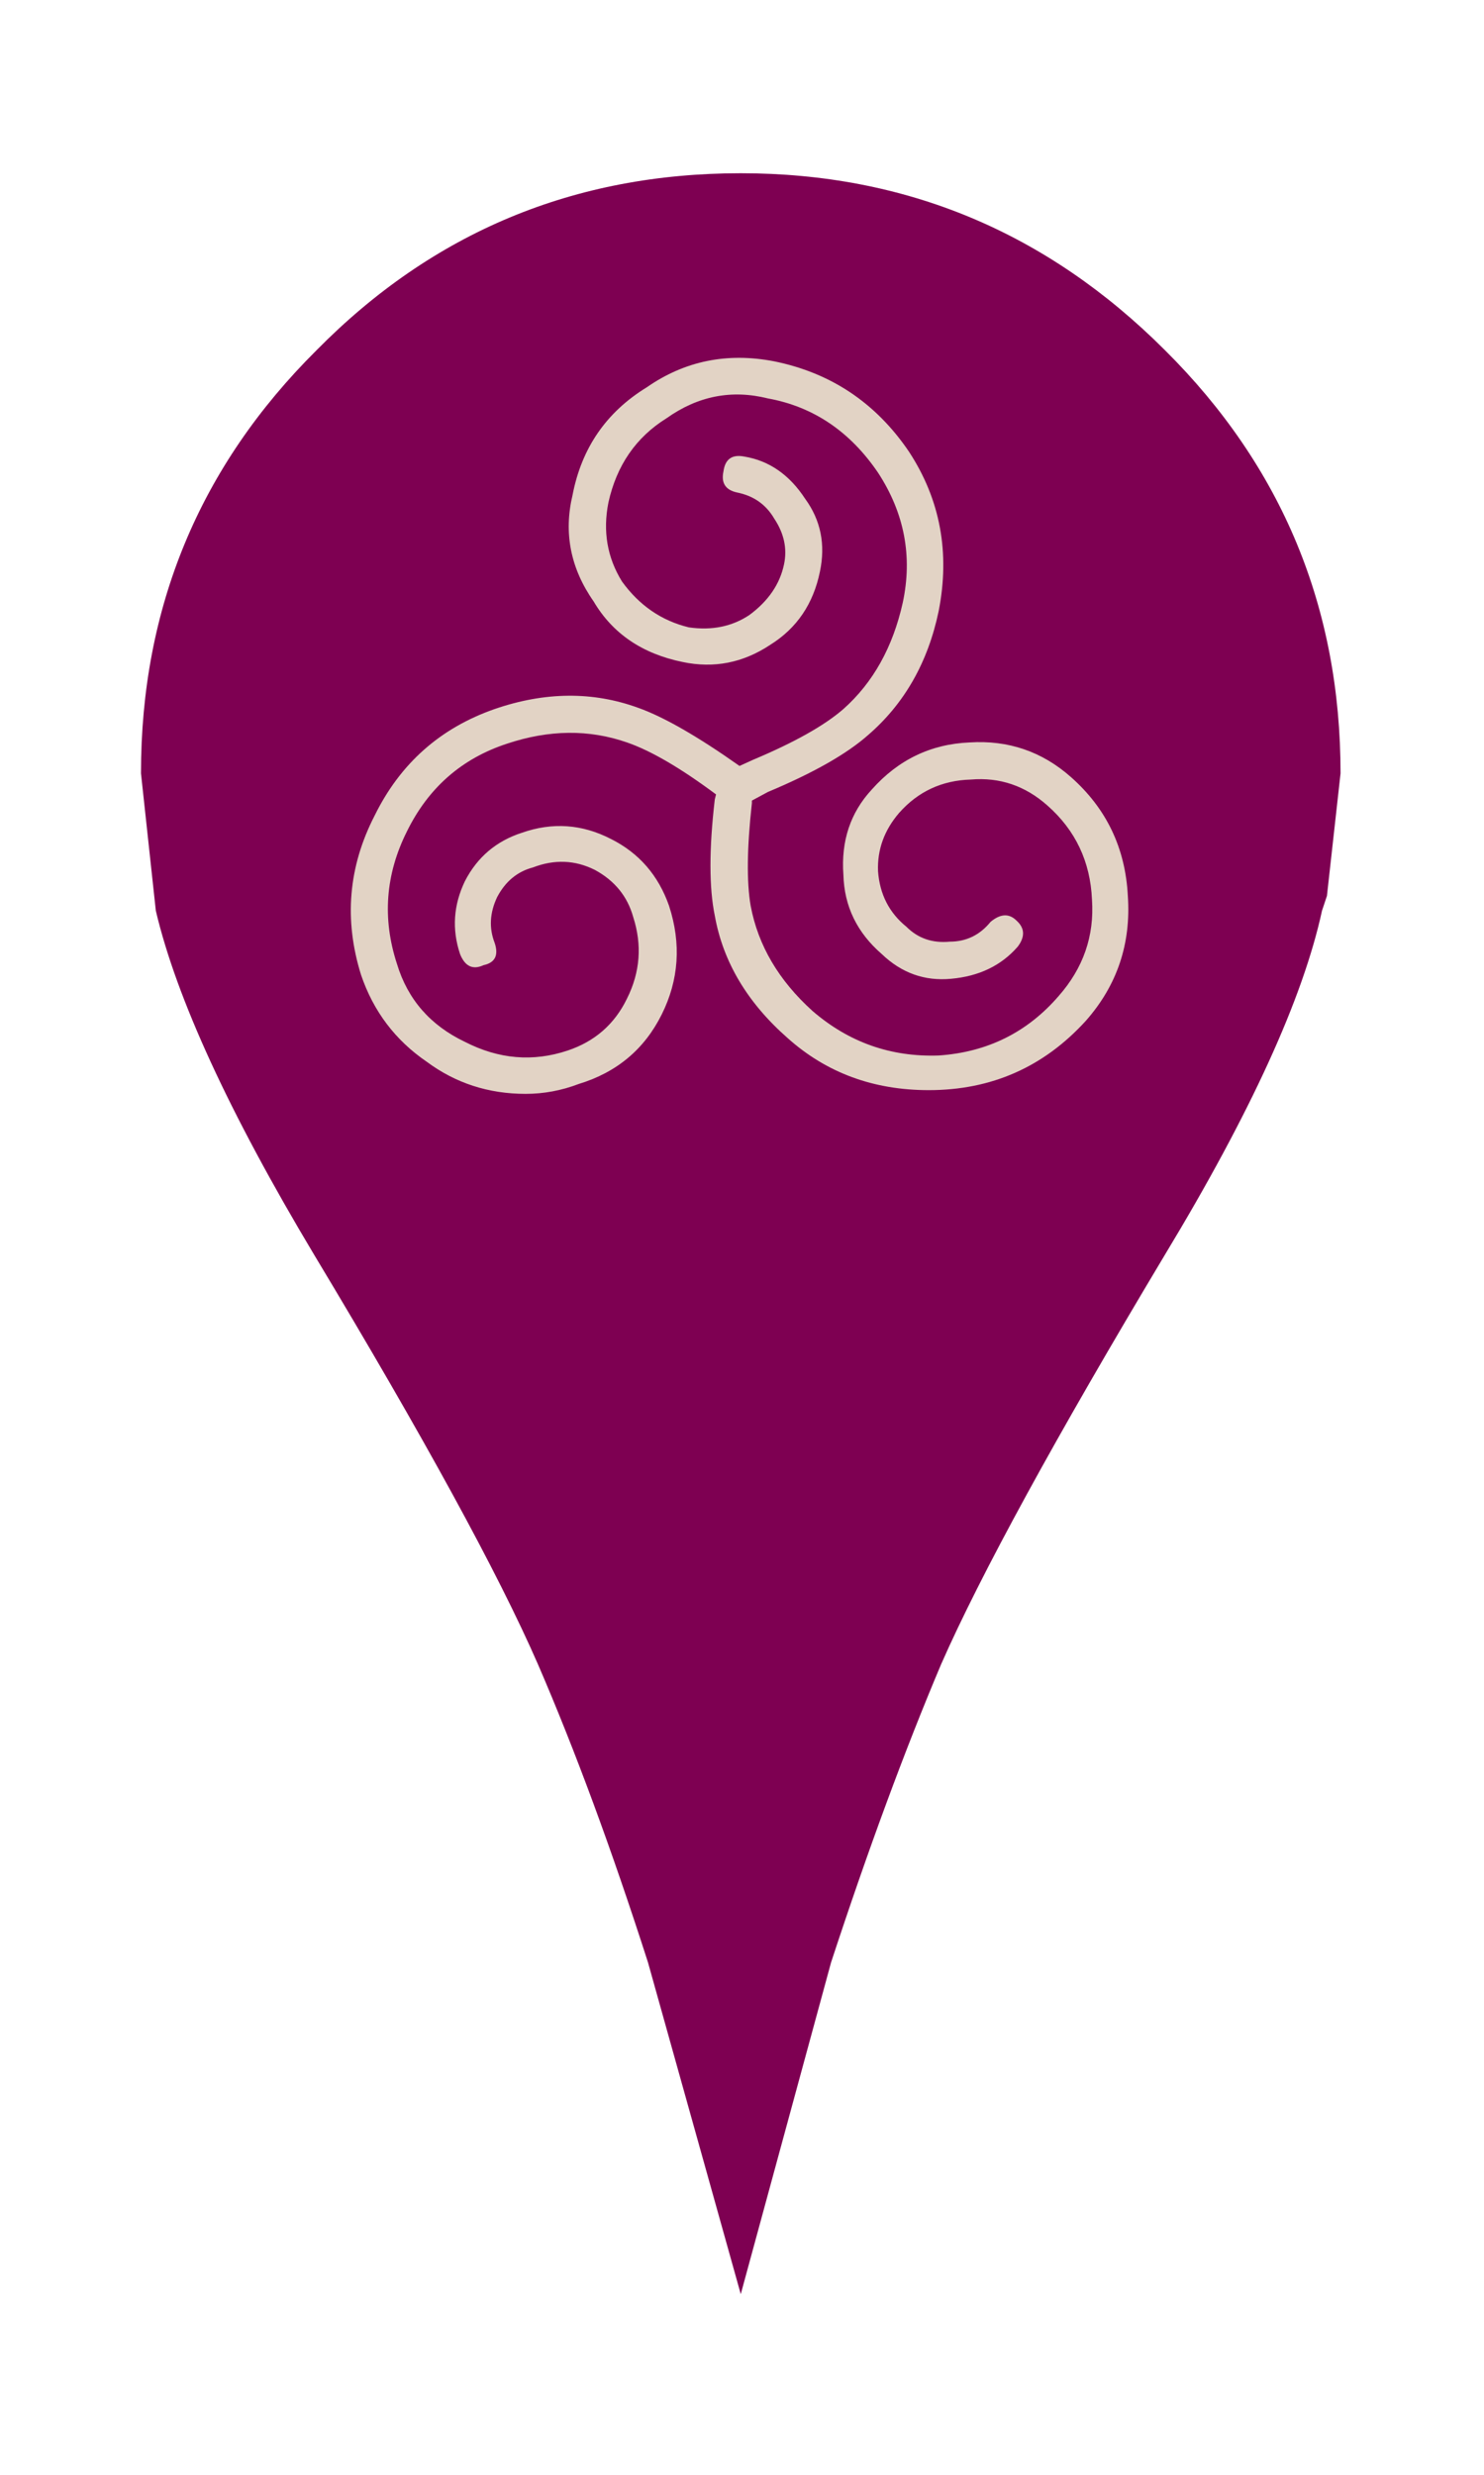 <?xml version="1.0" encoding="utf-8"?><svg xmlns:xlink="http://www.w3.org/1999/xlink" id="Scene_1" image-rendering="auto" baseProfile="basic" version="1.1" x="0px" y="0px" width="60" height="100" viewBox="0 0 60 100" xmlns="http://www.w3.org/2000/svg"><g id="Scene 1_1.0"><path fill="#7E0052" d="M53.65,36.2L54.2,31.25Q54.2,21.2 47.1,14.15 39.95,7 29.95,7 19.85,7 12.8,14.15 5.7,21.2 5.7,31.25L6.3,36.8Q7.55,42.1 12.7,50.7 19.35,61.75 21.75,67.25 24,72.45 26.2,79.3L29.95,92.7 33.6,79.3Q35.85,72.45 38.05,67.25 40.45,61.8 47.1,50.7 52.3,42.1 53.45,36.8L53.65,36.2"/></g><g id="Scene 1_0.0"><path fill="#E2D3C5" d="M45.6,36.2Q45.45,33.3 43.3,31.4 41.55,29.85 39.2,30 36.85,30.1 35.25,31.9 33.95,33.3 34.1,35.35 34.15,37.25 35.65,38.55 36.85,39.7 38.45,39.55 40.15,39.4 41.15,38.25 41.6,37.65 41.1,37.2 40.65,36.75 40.05,37.25 39.4,38.05 38.4,38.05 37.35,38.15 36.65,37.45 35.6,36.6 35.5,35.2 35.45,33.9 36.35,32.85 37.5,31.55 39.25,31.5 41,31.35 42.35,32.55 44.05,34.05 44.15,36.35 44.3,38.55 42.8,40.25 40.9,42.45 37.95,42.65 35.05,42.75 32.85,40.85 30.8,39 30.35,36.6 30.1,35.15 30.4,32.45L30.4,32.35 31.05,32Q33.8,30.85 35.1,29.7 37.3,27.8 37.95,24.7 38.65,21.15 36.75,18.25 34.75,15.3 31.3,14.6 28.45,14.05 26.15,15.65 23.7,17.15 23.15,20 22.6,22.3 24,24.3 25.15,26.25 27.6,26.75 29.5,27.15 31.15,26.05 32.75,25.05 33.15,23.1 33.5,21.45 32.55,20.15 31.6,18.7 30.1,18.45 29.35,18.3 29.25,19.05 29.1,19.75 29.8,19.9 30.8,20.1 31.3,20.95 31.9,21.85 31.7,22.8 31.45,24 30.3,24.85 29.25,25.55 27.85,25.35 26.2,24.95 25.15,23.5 24.25,22.05 24.6,20.3 25.1,18.05 26.95,16.9 28.85,15.55 31.05,16.1 33.8,16.6 35.5,19.1 37.1,21.55 36.5,24.35 35.9,27.05 34.1,28.65 32.95,29.65 30.45,30.7L29.9,30.95Q27.35,29.15 25.8,28.6 23.05,27.6 20,28.65 16.7,29.8 15.15,32.95 13.55,36.05 14.6,39.4 15.35,41.6 17.25,42.9 19,44.2 21.25,44.2 22.35,44.2 23.4,43.8 25.7,43.1 26.75,41 27.8,38.9 27.05,36.6 26.4,34.75 24.7,33.9 22.95,33 21.1,33.65 19.55,34.15 18.8,35.6 18.1,37.05 18.6,38.55 18.9,39.3 19.55,39 20.25,38.85 20,38.1 19.65,37.2 20.1,36.25 20.6,35.3 21.55,35.05 22.85,34.55 24.05,35.15 25.25,35.8 25.6,37.05 26.15,38.75 25.35,40.35 24.6,41.9 22.95,42.45 20.85,43.15 18.8,42.1 16.7,41.1 16.05,38.95 15.15,36.2 16.45,33.6 17.75,30.95 20.5,30.05 23.05,29.2 25.35,30 26.8,30.5 28.95,32.1L28.9,32.3Q28.55,35.3 28.9,37 29.4,39.8 31.85,41.95 34.2,44.05 37.55,44.05 41.35,44.05 43.9,41.25 45.8,39.1 45.6,36.2"/></g><defs/></svg>